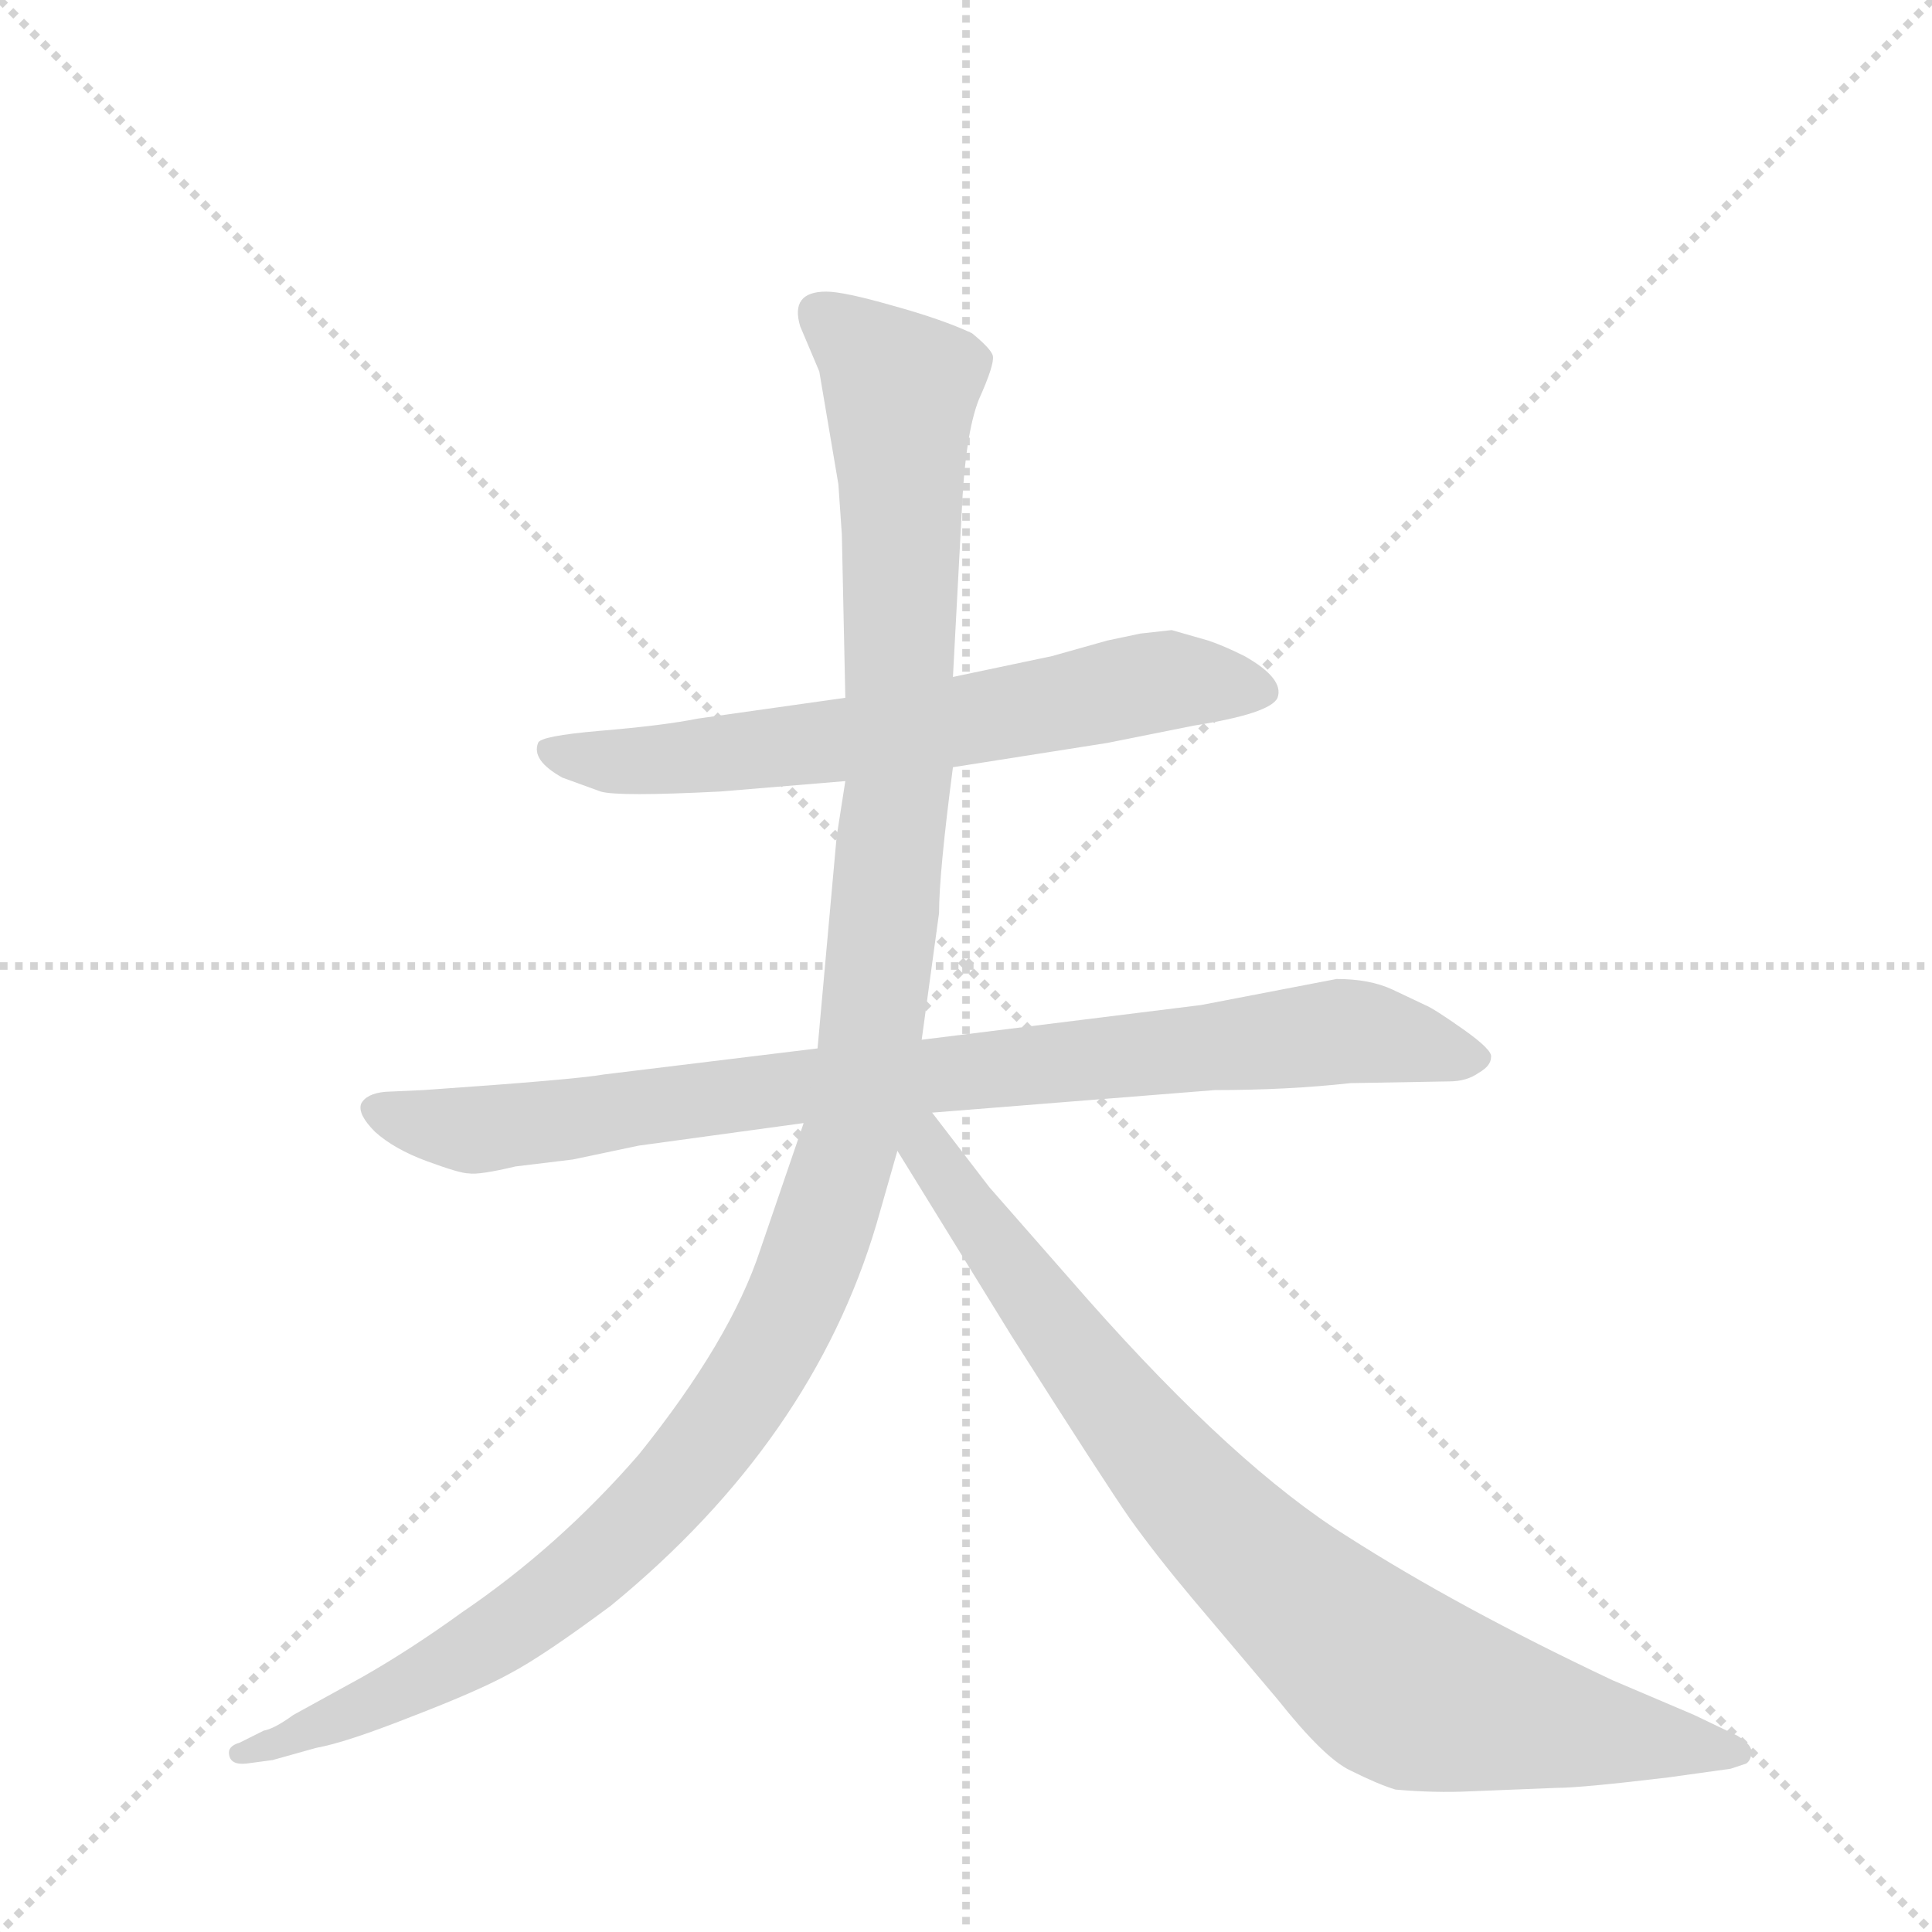 <svg version="1.1" viewBox="0 0 1024 1024" xmlns="http://www.w3.org/2000/svg">
  <g stroke="lightgray" stroke-dasharray="1,1" stroke-width="1" transform="scale(4, 4)">
    <line x1="0" y1="0" x2="256" y2="256"></line>
    <line x1="256" y1="0" x2="0" y2="256"></line>
    <line x1="128" y1="0" x2="128" y2="256"></line>
    <line x1="0" y1="128" x2="256" y2="128"></line>
  </g>
  <g transform="scale(0.92, -0.92) translate(60, -900)">
    <style type="text/css">
      
        @keyframes keyframes0 {
          from {
            stroke: blue;
            stroke-dashoffset: 673;
            stroke-width: 128;
          }
          69% {
            animation-timing-function: step-end;
            stroke: blue;
            stroke-dashoffset: 0;
            stroke-width: 128;
          }
          to {
            stroke: black;
            stroke-width: 1024;
          }
        }
        #make-me-a-hanzi-animation-0 {
          animation: keyframes0 0.798s both;
          animation-delay: 0s;
          animation-timing-function: linear;
        }
      
        @keyframes keyframes1 {
          from {
            stroke: blue;
            stroke-dashoffset: 896;
            stroke-width: 128;
          }
          74% {
            animation-timing-function: step-end;
            stroke: blue;
            stroke-dashoffset: 0;
            stroke-width: 128;
          }
          to {
            stroke: black;
            stroke-width: 1024;
          }
        }
        #make-me-a-hanzi-animation-1 {
          animation: keyframes1 0.979s both;
          animation-delay: 0.798s;
          animation-timing-function: linear;
        }
      
        @keyframes keyframes2 {
          from {
            stroke: blue;
            stroke-dashoffset: 1276;
            stroke-width: 128;
          }
          81% {
            animation-timing-function: step-end;
            stroke: blue;
            stroke-dashoffset: 0;
            stroke-width: 128;
          }
          to {
            stroke: black;
            stroke-width: 1024;
          }
        }
        #make-me-a-hanzi-animation-2 {
          animation: keyframes2 1.288s both;
          animation-delay: 1.777s;
          animation-timing-function: linear;
        }
      
        @keyframes keyframes3 {
          from {
            stroke: blue;
            stroke-dashoffset: 877;
            stroke-width: 128;
          }
          74% {
            animation-timing-function: step-end;
            stroke: blue;
            stroke-dashoffset: 0;
            stroke-width: 128;
          }
          to {
            stroke: black;
            stroke-width: 1024;
          }
        }
        #make-me-a-hanzi-animation-3 {
          animation: keyframes3 0.964s both;
          animation-delay: 3.065s;
          animation-timing-function: linear;
        }
      
    </style>
    
      <path d="M 489 458 L 578 472 L 628 482 Q 672 489 676 498 Q 680 509 657 522 Q 645 528 636 531 L 615 537 L 597 535 L 578 531 L 546 522 L 489 510 L 427 498 L 342 486 Q 322 482 286 479 Q 251 476 250 472 Q 246 462 264 452 L 286 444 Q 296 441 355 444 L 427 450 L 489 458 Z" fill="lightgray"></path>
    
      <path d="M 710 336 L 632 321 L 471 301 L 411 296 L 288 281 Q 271 278 184 272 L 162 271 Q 151 270 148 264 Q 146 258 156 248 Q 167 238 186 231 Q 205 224 210 224 Q 216 223 237 228 L 270 232 L 308 240 L 403 253 L 477 259 L 640 272 Q 682 272 718 276 L 775 277 Q 785 277 792 282 Q 799 286 799 291 Q 800 295 783 307 Q 766 319 761 321 L 742 330 Q 729 336 710 336 Z" fill="lightgray"></path>
    
      <path d="M 471 301 L 481 374 Q 481 397 489 458 L 489 510 L 494 604 Q 496 650 504 670 Q 513 690 512 695 Q 511 699 500 708 Q 483 716 454 724 Q 426 732 416 732 Q 395 732 401 712 L 412 686 L 423 621 L 425 592 L 427 498 L 427 450 L 422 418 L 411 296 L 403 253 L 378 180 Q 361 128 308 62 Q 262 9 206 -29 Q 177 -50 149 -66 L 109 -88 Q 98 -96 92 -97 L 78 -104 Q 71 -106 72 -111 Q 73 -117 82 -116 L 97 -114 L 122 -107 Q 139 -104 177 -89 Q 216 -74 234 -64 Q 253 -54 292 -25 Q 408 70 445 195 L 457 237 C 468 277 463 242 471 301 Z" fill="lightgray"></path>
    
      <path d="M 457 237 L 523 130 Q 577 45 591 25 Q 606 4 627 -21 L 676 -79 Q 703 -113 718 -120 Q 734 -128 744 -131 Q 767 -133 787 -132 L 837 -130 Q 851 -130 901 -124 L 937 -119 L 946 -116 Q 949 -114 949 -109 Q 949 -105 941 -100 L 916 -88 L 869 -68 Q 780 -26 716 15 Q 652 55 567 151 L 510 216 L 477 259 C 459 283 441 263 457 237 Z" fill="lightgray"></path>
    
    
      <clipPath id="make-me-a-hanzi-clip-0">
        <path d="M 489 458 L 578 472 L 628 482 Q 672 489 676 498 Q 680 509 657 522 Q 645 528 636 531 L 615 537 L 597 535 L 578 531 L 546 522 L 489 510 L 427 498 L 342 486 Q 322 482 286 479 Q 251 476 250 472 Q 246 462 264 452 L 286 444 Q 296 441 355 444 L 427 450 L 489 458 Z"></path>
      </clipPath>
      <path clip-path="url(#make-me-a-hanzi-clip-0)" d="M 255 468 L 324 462 L 432 474 L 613 508 L 668 502" fill="none" id="make-me-a-hanzi-animation-0" stroke-dasharray="545 1090" stroke-linecap="round"></path>
    
      <clipPath id="make-me-a-hanzi-clip-1">
        <path d="M 710 336 L 632 321 L 471 301 L 411 296 L 288 281 Q 271 278 184 272 L 162 271 Q 151 270 148 264 Q 146 258 156 248 Q 167 238 186 231 Q 205 224 210 224 Q 216 223 237 228 L 270 232 L 308 240 L 403 253 L 477 259 L 640 272 Q 682 272 718 276 L 775 277 Q 785 277 792 282 Q 799 286 799 291 Q 800 295 783 307 Q 766 319 761 321 L 742 330 Q 729 336 710 336 Z"></path>
      </clipPath>
      <path clip-path="url(#make-me-a-hanzi-clip-1)" d="M 158 262 L 188 252 L 224 250 L 406 275 L 714 306 L 791 290" fill="none" id="make-me-a-hanzi-animation-1" stroke-dasharray="768 1536" stroke-linecap="round"></path>
    
      <clipPath id="make-me-a-hanzi-clip-2">
        <path d="M 471 301 L 481 374 Q 481 397 489 458 L 489 510 L 494 604 Q 496 650 504 670 Q 513 690 512 695 Q 511 699 500 708 Q 483 716 454 724 Q 426 732 416 732 Q 395 732 401 712 L 412 686 L 423 621 L 425 592 L 427 498 L 427 450 L 422 418 L 411 296 L 403 253 L 378 180 Q 361 128 308 62 Q 262 9 206 -29 Q 177 -50 149 -66 L 109 -88 Q 98 -96 92 -97 L 78 -104 Q 71 -106 72 -111 Q 73 -117 82 -116 L 97 -114 L 122 -107 Q 139 -104 177 -89 Q 216 -74 234 -64 Q 253 -54 292 -25 Q 408 70 445 195 L 457 237 C 468 277 463 242 471 301 Z"></path>
      </clipPath>
      <path clip-path="url(#make-me-a-hanzi-clip-2)" d="M 413 719 L 459 674 L 458 452 L 440 268 L 401 156 L 374 105 L 339 57 L 271 -11 L 180 -70 L 79 -110" fill="none" id="make-me-a-hanzi-animation-2" stroke-dasharray="1148 2296" stroke-linecap="round"></path>
    
      <clipPath id="make-me-a-hanzi-clip-3">
        <path d="M 457 237 L 523 130 Q 577 45 591 25 Q 606 4 627 -21 L 676 -79 Q 703 -113 718 -120 Q 734 -128 744 -131 Q 767 -133 787 -132 L 837 -130 Q 851 -130 901 -124 L 937 -119 L 946 -116 Q 949 -114 949 -109 Q 949 -105 941 -100 L 916 -88 L 869 -68 Q 780 -26 716 15 Q 652 55 567 151 L 510 216 L 477 259 C 459 283 441 263 457 237 Z"></path>
      </clipPath>
      <path clip-path="url(#make-me-a-hanzi-clip-3)" d="M 476 250 L 478 234 L 501 199 L 597 72 L 723 -53 L 767 -78 L 940 -109" fill="none" id="make-me-a-hanzi-animation-3" stroke-dasharray="749 1498" stroke-linecap="round"></path>
    
  </g>
</svg>